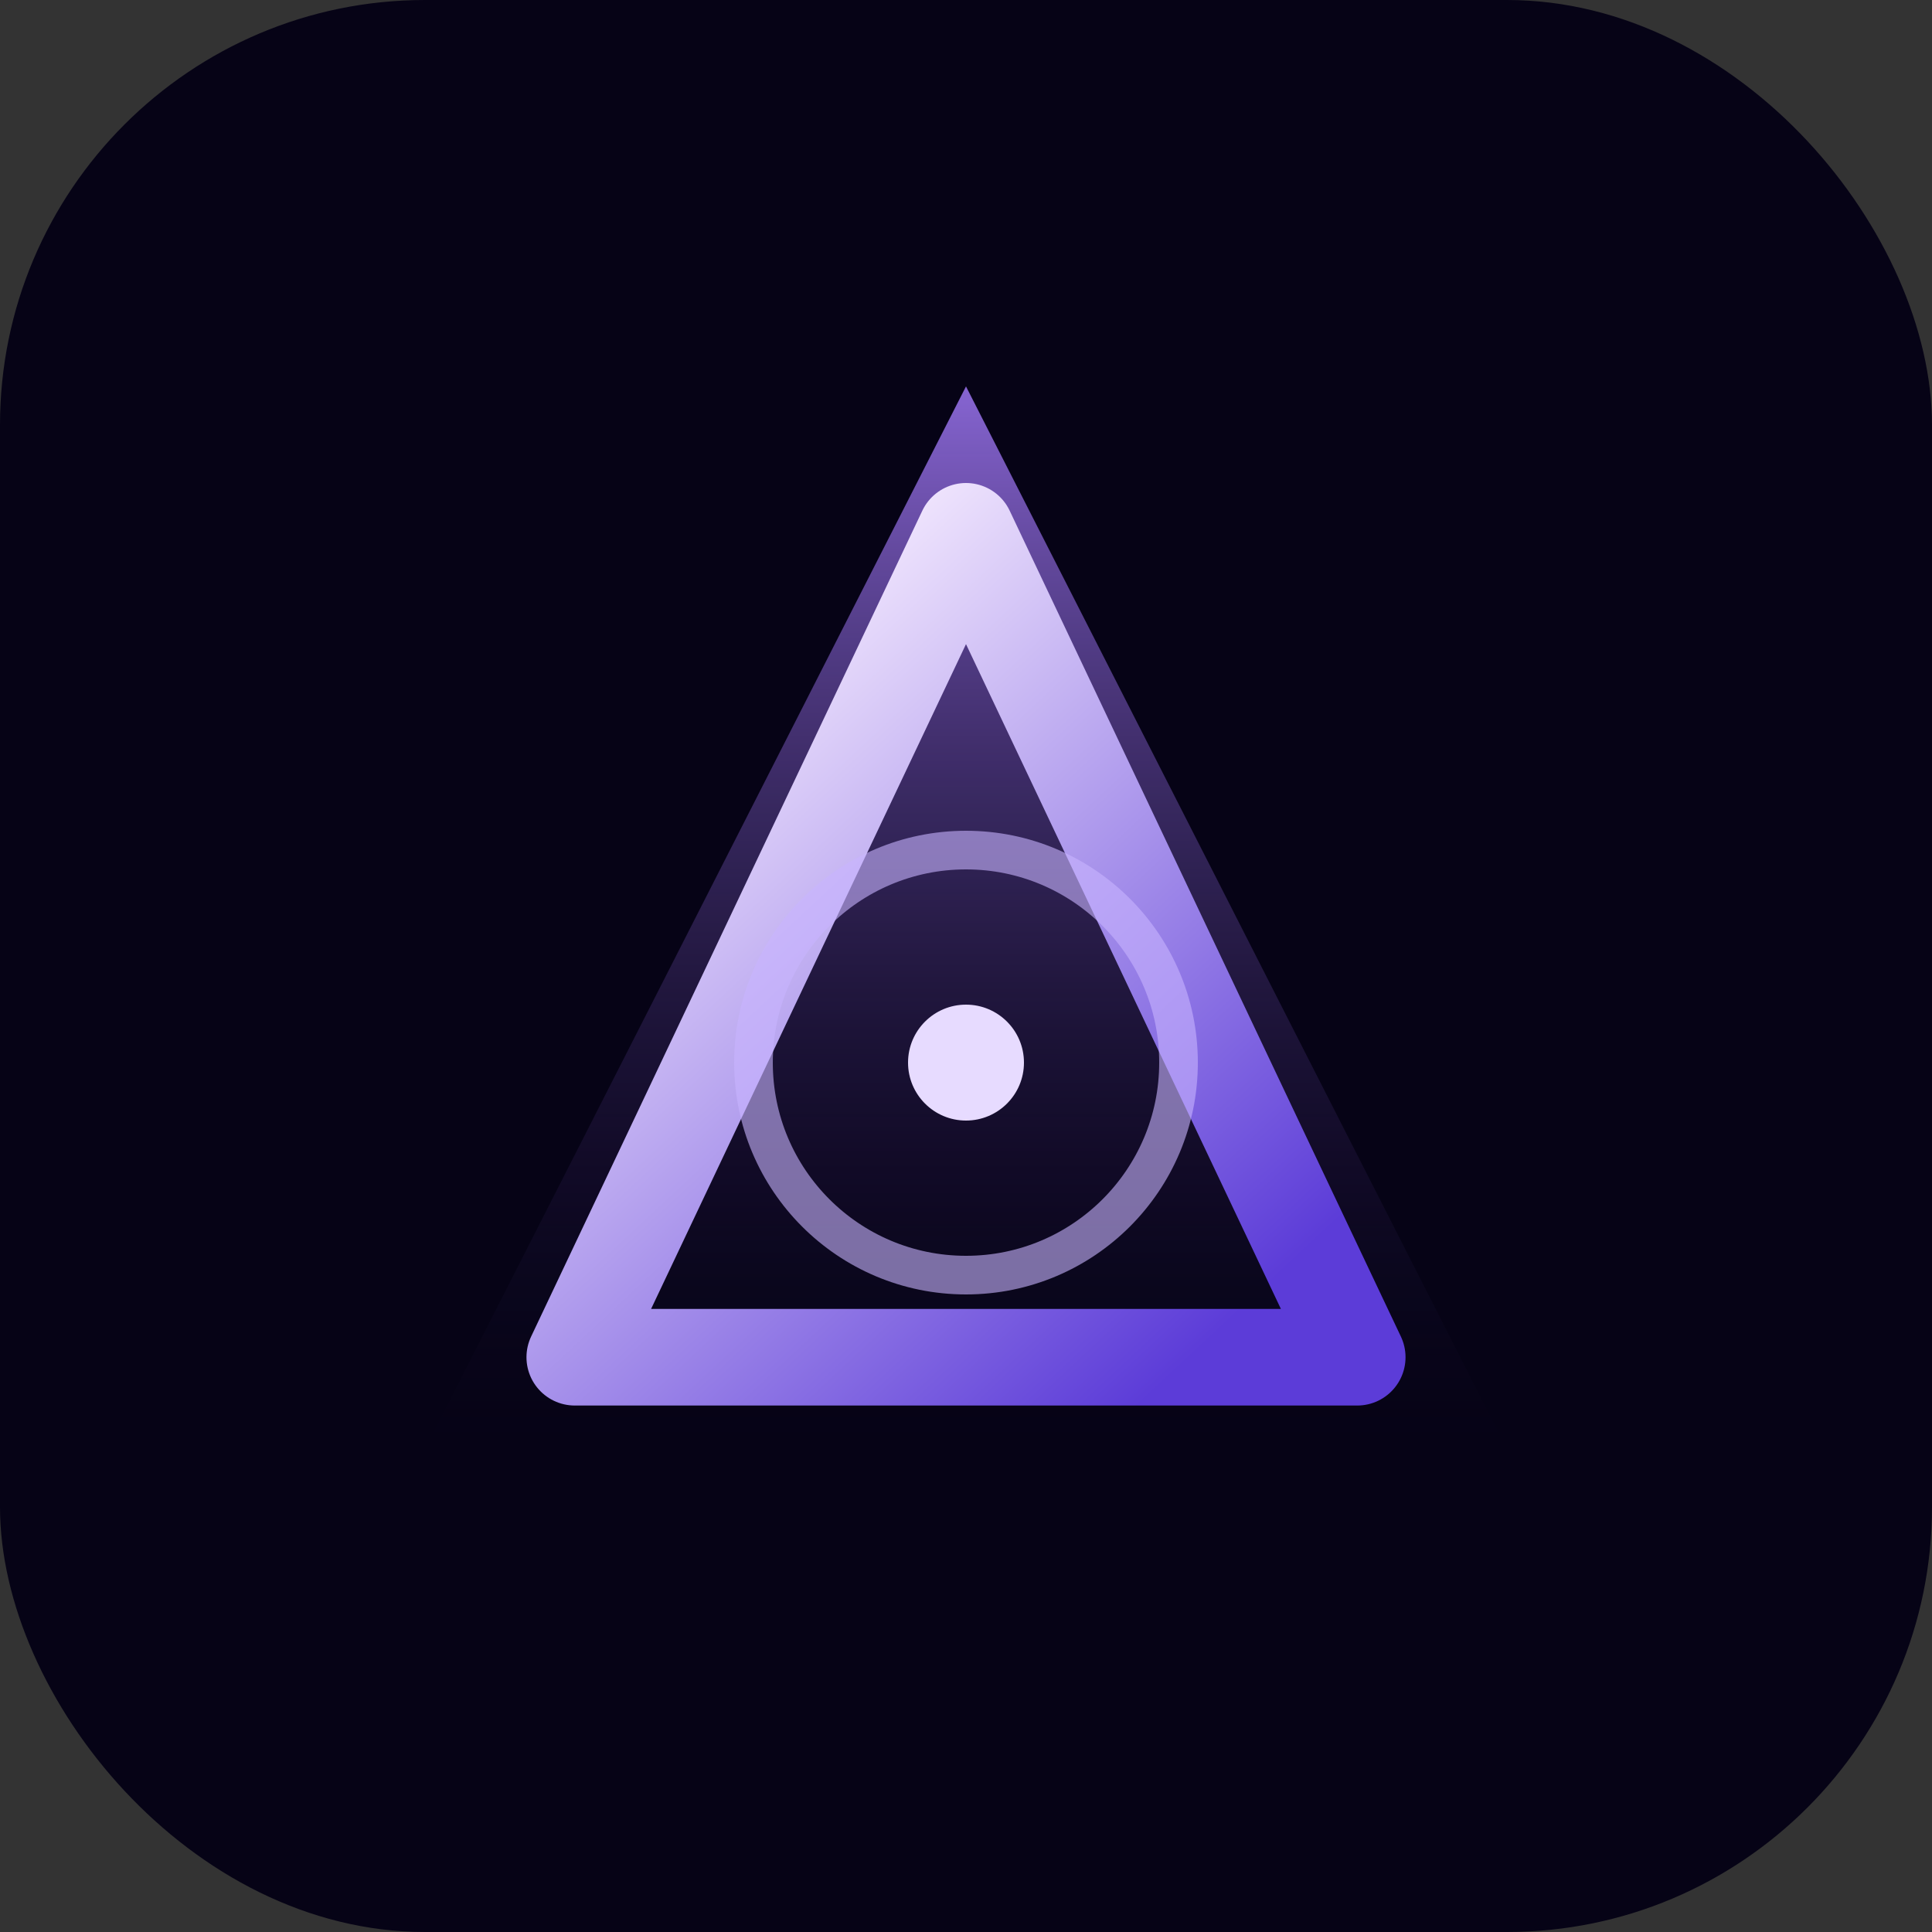 <svg width="200" height="200" viewBox="0 0 200 200" fill="none" xmlns="http://www.w3.org/2000/svg">
  <rect x="0" y="0" width="200" height="200" fill="#333333" stroke="none"/>
  <defs>
    <linearGradient id="triGlow03" x1="50%" y1="0%" x2="50%" y2="100%">
      <stop offset="0%" stop-color="#A67CFF" stop-opacity="0.8" />
      <stop offset="100%" stop-color="#140A2F" stop-opacity="0" />
    </linearGradient>
    <linearGradient id="triStroke03" x1="20%" y1="10%" x2="90%" y2="90%">
      <stop offset="0%" stop-color="#F7EDFF" />
      <stop offset="100%" stop-color="#5C3CD8" />
    </linearGradient>
  </defs>
  <rect width="200" height="200" rx="44" fill="#060316" />
  <path d="M100 40L156 150H44L100 40Z" fill="url(#triGlow03)" />
  <path d="M100 55L140.5 140.5H59.5L100 55Z" stroke="url(#triStroke03)" stroke-width="10" fill="none" stroke-linejoin="round" />
  <circle cx="100" cy="110" r="22" stroke="#C8B4FF" stroke-opacity="0.6" stroke-width="4" />
  <circle cx="100" cy="110" r="6" fill="#E7DBFF" />
</svg>
